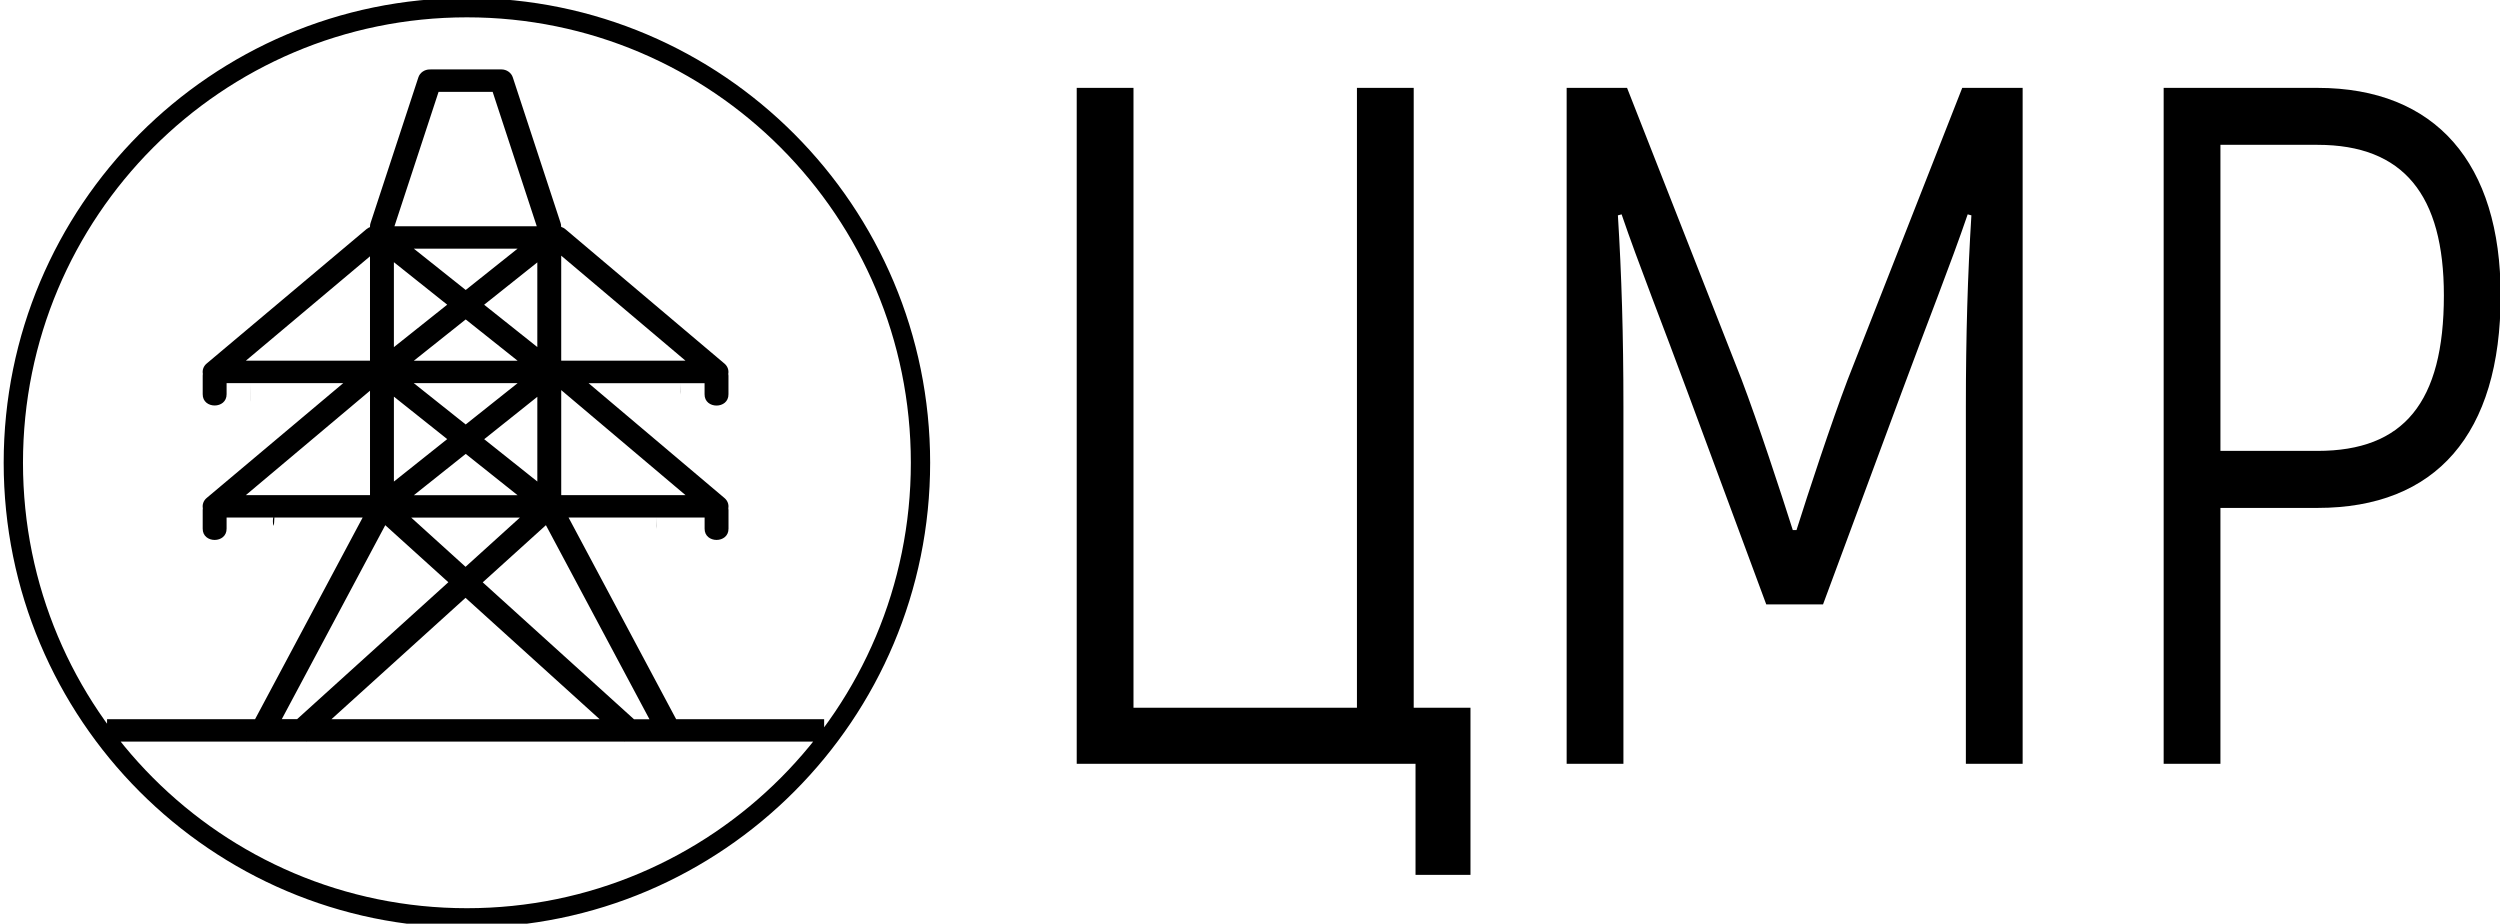 <?xml version="1.0" encoding="UTF-8" standalone="no"?>
<svg
   xmlns:dc="http://purl.org/dc/elements/1.1/"
   xmlns:cc="http://creativecommons.org/ns#"
   xmlns:rdf="http://www.w3.org/1999/02/22-rdf-syntax-ns#"
   xmlns:svg="http://www.w3.org/2000/svg"
   xmlns="http://www.w3.org/2000/svg"
   xmlns:sodipodi="http://sodipodi.sourceforge.net/DTD/sodipodi-0.dtd"
   xmlns:inkscape="http://www.inkscape.org/namespaces/inkscape"
   version="1.1"
   height="102.67"
   width="277.89"
   id="svg892"
   sodipodi:docname="logo.svg"
   inkscape:version="0.92.3 (3ce5693, 2018-03-11)">
  <sodipodi:namedview
     pagecolor="#ffffff"
     bordercolor="#666666"
     borderopacity="1"
     objecttolerance="10"
     gridtolerance="10"
     guidetolerance="10"
     inkscape:pageopacity="0"
     inkscape:pageshadow="2"
     inkscape:window-width="1855"
     inkscape:window-height="1056"
     id="namedview894"
     showgrid="false"
     inkscape:zoom="3.4529629"
     inkscape:cx="133.4572"
     inkscape:cy="64.991688"
     inkscape:window-x="65"
     inkscape:window-y="24"
     inkscape:window-maximized="1"
     inkscape:current-layer="SvgjsG1102" />
  <defs
     id="SvgjsDefs1100" />
  <g
     id=""
     rel="mainfill"
     name="main_text"
     transform="matrix(0.808,0,0,0.852,111.846,-119.582)"
     style="fill:#000000">
    <path
       d="m 56.31,254.49 h 7.56 v -21.8 h -7.81 v -80.87 h -7.81 v 80.87 H 17.51 V 151.82 H 9.7 V 240 h 46.61 z m 75.21,-102.67 -15.75,38.04 c -2.27,5.67 -5.42,14.74 -7.05,19.65 h -0.51 c -1.64,-4.91 -4.78,-13.98 -7.05,-19.65 L 85.41,151.82 H 77.1 V 240 h 7.81 v -46.61 c 0,-9.32 -0.25,-17.13 -0.76,-24.94 l 0.51,-0.13 c 2.26,6.3 5.79,14.74 9.07,23.18 l 10.83,27.71 h 7.81 L 123.2,191.5 c 3.28,-8.44 6.81,-16.88 9.07,-23.18 l 0.51,0.13 c -0.51,7.81 -0.76,15.62 -0.76,24.94 V 240 h 7.81 v -88.18 z m 48.88,0 H 159.23 V 240 h 7.81 v -33.38 h 13.36 c 16.25,0 25.19,-9.58 25.19,-27.72 0,-17.26 -8.94,-27.08 -25.19,-27.08 z m 0,47.36 h -13.36 v -39.93 h 13.36 c 11.84,0 17.38,6.55 17.38,19.65 0,13.99 -5.54,20.28 -17.38,20.28 z"
       style="fill:#000000"
       id="path884"
       inkscape:connector-curvature="0" />
  </g>
  <g
     id="SvgjsG1102"
     rel="mainfill"
     name="symbol"
     transform="matrix(2.187,0,0,2.123,-13.301,-7.196)"
     style="fill:#000000">
    <g
       transform="matrix(0.981,0,0,1.014,6.269,-1015.14)"
       id="g889"
       style="fill:#000000">
      <path
         style="font-style:normal;font-variant:normal;font-weight:normal;font-stretch:normal;font-size:medium;line-height:normal;font-family:sans-serif;text-indent:0px;text-align:start;text-decoration:none;text-decoration-line:none;text-decoration-style:solid;text-decoration-color:#000000;letter-spacing:normal;word-spacing:normal;text-transform:none;writing-mode:lr-tb;direction:ltr;baseline-shift:baseline;text-anchor:start;white-space:normal;clip-rule:nonzero;display:inline;overflow:visible;visibility:visible;opacity:1;isolation:auto;mix-blend-mode:normal;color-interpolation:sRGB;color-interpolation-filters:linearRGB;fill:#000000;fill-opacity:1;fill-rule:nonzero;stroke:none;stroke-width:1;stroke-linecap:round;stroke-linejoin:round;stroke-miterlimit:4;stroke-dasharray:none;stroke-dashoffset:0;stroke-opacity:1;color-rendering:auto;image-rendering:auto;shape-rendering:auto;text-rendering:auto"
         d="m 24,1004.362 c -13.249,0 -24,10.751 -24,24 0,13.249 10.751,24 24,24 13.249,0 24,-10.751 24,-24 -2e-5,-13.249 -10.751,-24 -24,-24 z m 0,1 c 12.708,0 23,10.291 23,23 0,12.709 -10.292,23 -23,23 -12.708,0 -23,-10.291 -23,-23 2e-5,-12.709 10.292,-23 23,-23 z m -1.925,2.69 c -0.271,8e-4 -0.511,0.167 -0.59,0.409 l -2.477,7.52 c -0.019,0.054 -0.028,0.112 -0.029,0.169 v 0.043 c -0.066,0.024 -0.128,0.06 -0.181,0.104 l -8.282,6.941 c -0.16,0.133 -0.235,0.334 -0.198,0.531 -0.005,0.03 -0.008,0.061 -0.007,0.093 v 0.956 c -0.012,0.782 1.25,0.782 1.238,0 v -0.569 h 1.238 v 0.569 c -0.012,0.782 0.012,0.213 0,-0.569 h 1.238 3.406 0.162 l -7.077,5.931 c -0.16,0.133 -0.235,0.334 -0.198,0.531 -0.005,0.03 -0.008,0.061 -0.007,0.093 v 0.956 c -0.012,0.782 1.25,0.782 1.238,0 v -0.569 h 1.238 1.238 c -0.156,-0.186 -0.03,1.021 0,0 h 4.572 l -5.573,10.412 H 5.356 v 1.157 H 15.687 l 0.007,0.012 0.007,-0.012 h 16.455 l 0.007,0.012 0.007,-0.012 h 10.338 v -1.157 h -7.668 l -5.573,-10.412 h 4.572 v 0 c -0.012,0.782 0.012,0.782 0,0 h 1.238 1.238 v 0.569 c -0.012,0.782 1.25,0.782 1.238,0 v -0.956 c -5.56e-4,-0.031 -0.004,-0.062 -0.01,-0.093 0.035,-0.194 -0.038,-0.392 -0.194,-0.524 l -7.046,-5.934 h 0.128 3.406 1.238 c -0.012,0.782 0.012,0.782 0,0 v 0 h 1.238 v 0.569 c -0.012,0.782 1.25,0.782 1.238,0 v -0.956 c -5.56e-4,-0.031 -0.004,-0.062 -0.01,-0.093 0.037,-0.196 -0.036,-0.395 -0.194,-0.529 l -8.243,-6.941 c -0.064,-0.054 -0.14,-0.096 -0.223,-0.122 v -0.031 c 1.73e-4,-0.058 -0.009,-0.115 -0.027,-0.169 l -2.477,-7.52 c -0.08,-0.243 -0.32,-0.41 -0.593,-0.41 z m 0.457,1.157 h 2.801 l 2.286,6.941 h -7.373 z m -1.282,8.098 h 5.375 l -2.687,2.133 z m 7.636,0.361 6.439,5.423 h -4.891 -1.548 z m -9.907,0.034 v 5.389 h -1.548 -4.884 l 6.432,-5.389 z m 1.238,0.303 2.762,2.194 -2.762,2.192 z m 7.431,0.012 v 4.37 l -2.755,-2.185 2.755,-2.187 z m -3.71,2.944 2.69,2.133 h -5.379 z m -2.69,3.29 h 5.379 l -2.69,2.133 z m 7.639,0.359 6.439,5.423 h -6.439 z m -9.907,0.031 v 5.391 h -6.432 l 6.432,-5.391 z m 1.238,0.307 2.762,2.192 -2.762,2.192 z m 7.431,0.012 v 4.37 l -2.753,-2.185 2.753,-2.189 z m -3.71,2.944 2.687,2.133 h -5.375 z m -2.823,3.29 h 5.629 l -2.815,2.54 z m 6.978,0.391 5.365,10.021 h -0.801 l -7.837,-7.07 3.273,-2.951 z m -8.323,0 3.268,2.946 -7.837,7.07 h -0.793 z m 4.158,3.751 6.947,6.266 H 16.983 Z"
         id="path887"
         inkscape:connector-curvature="0"
         sodipodi:nodetypes="scscsscscscccccccccccccccccccccccccccccccccccccccccccccccccccccccccccccccccccccccccccccccccccccccccccccccccccccccccccccccccccccccccccccccccccccccccccccccccccc" />
    </g>
  </g>
</svg>
